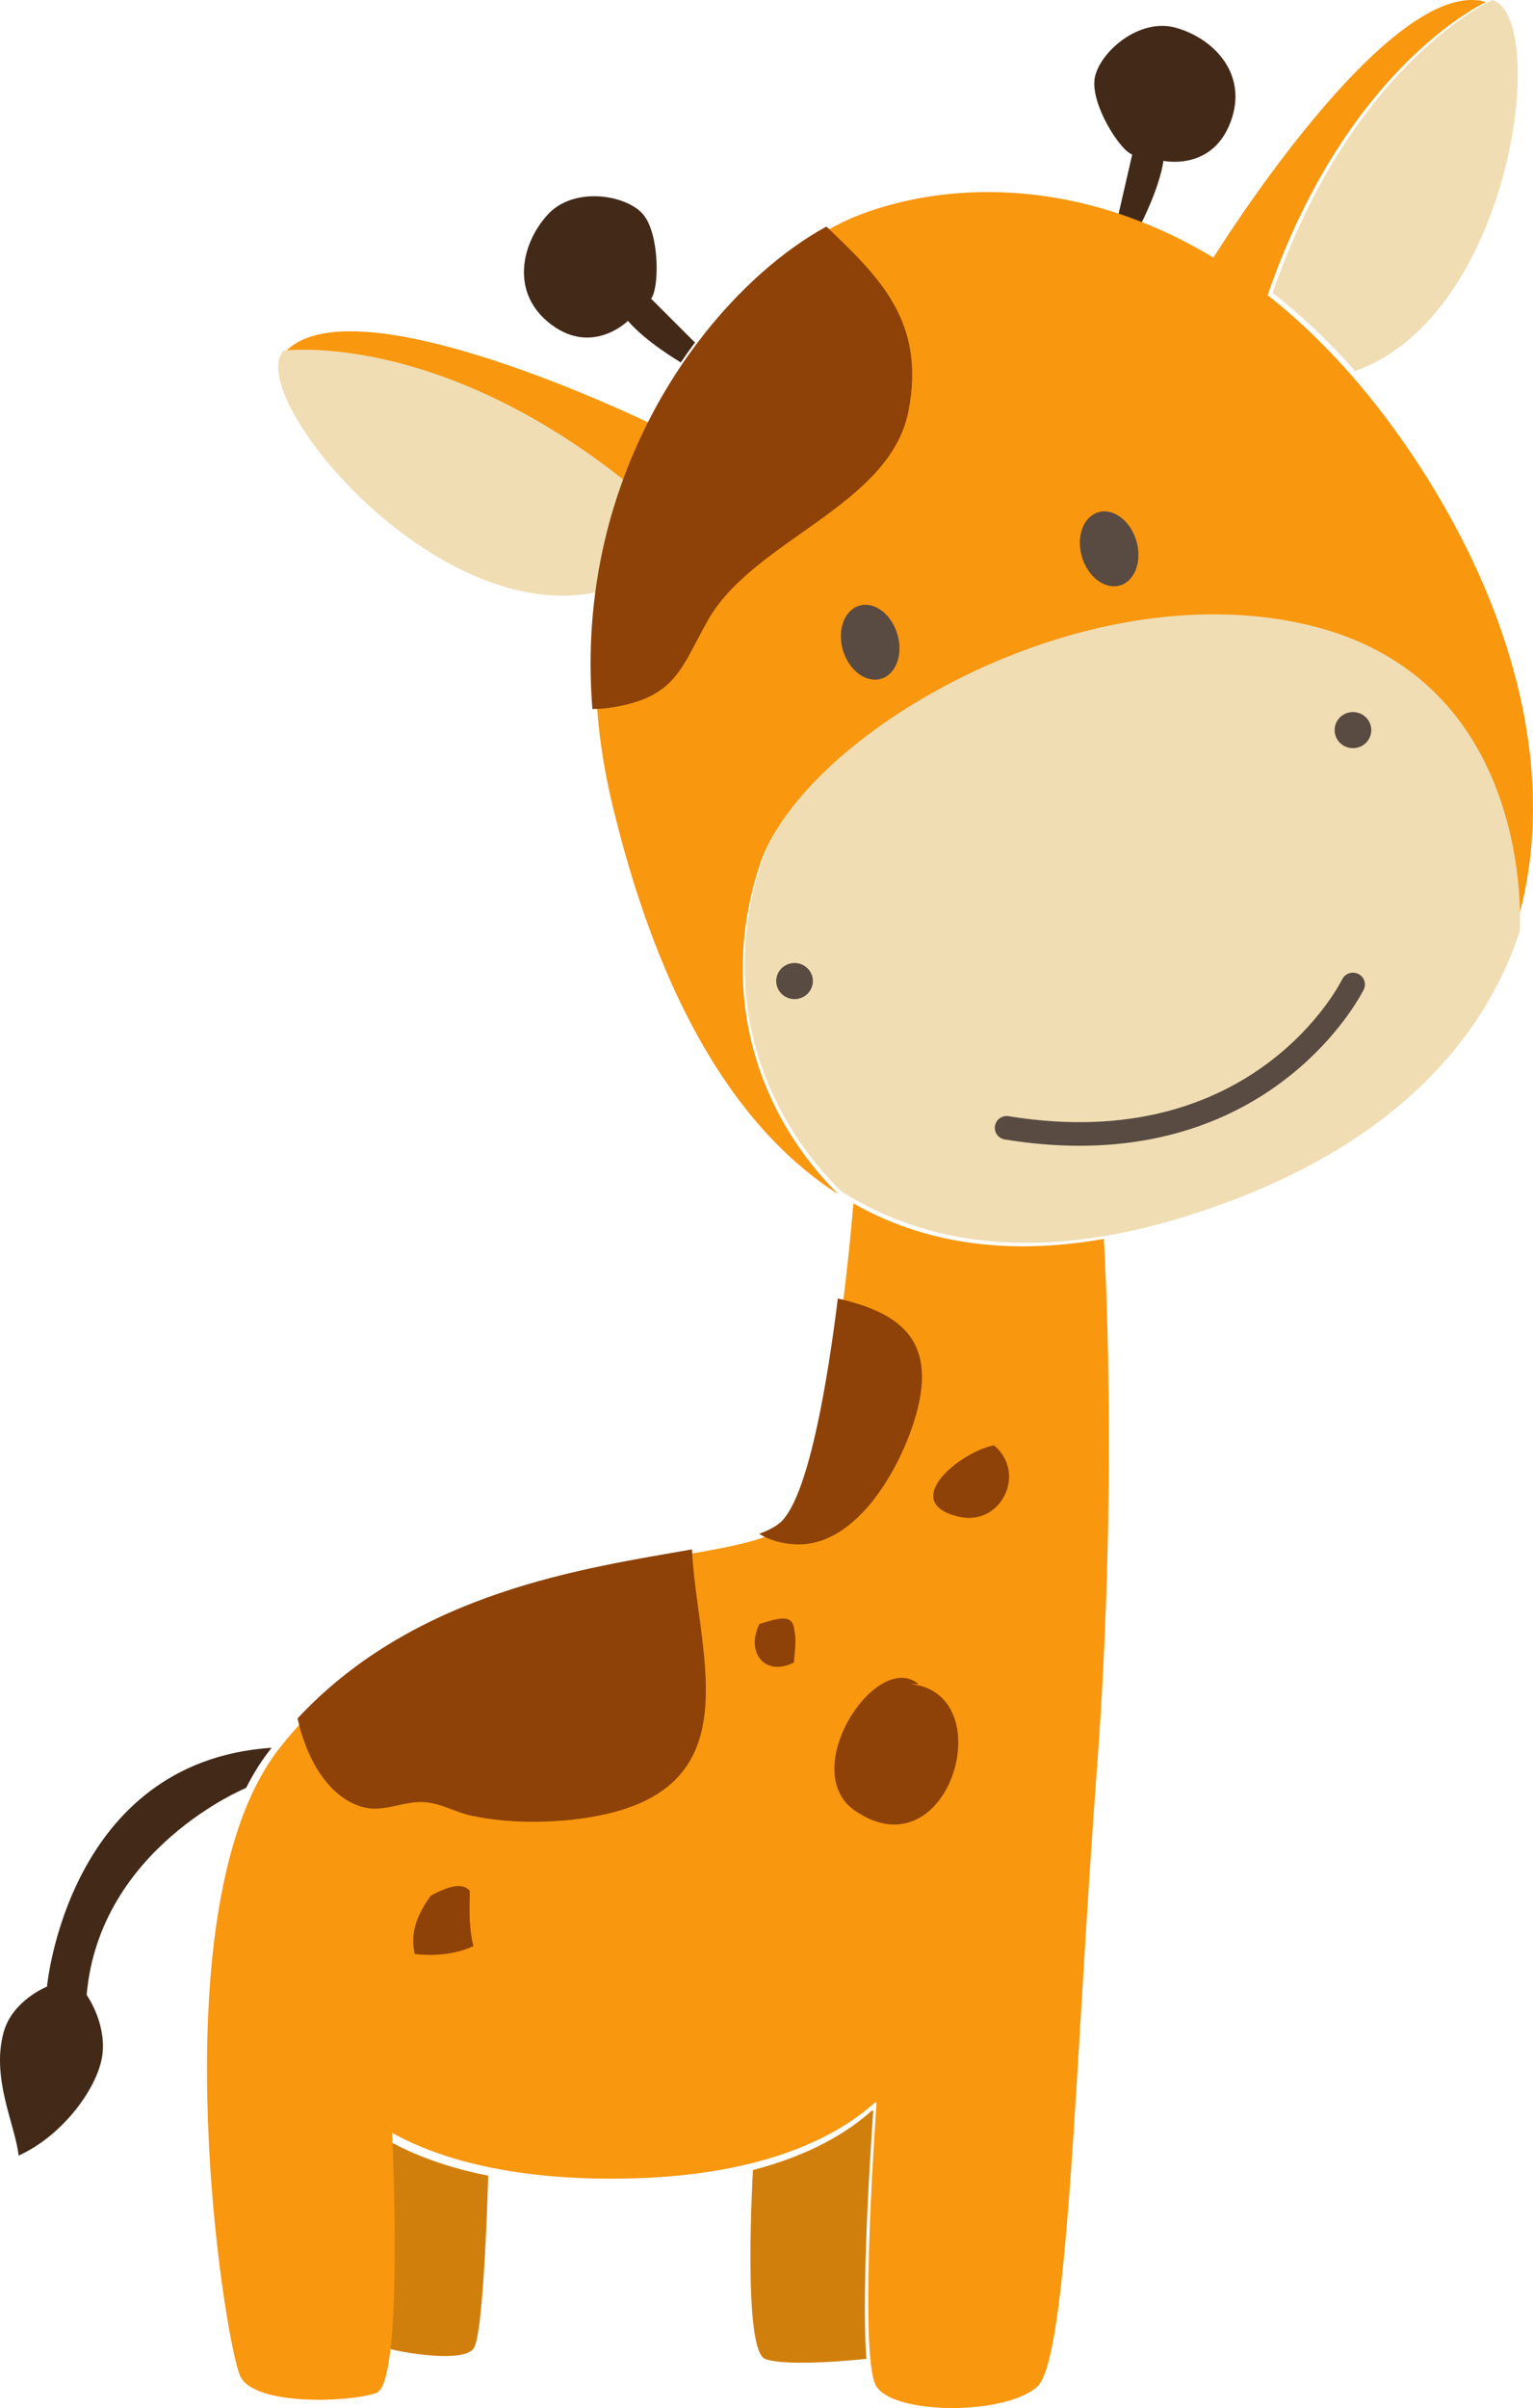 <svg xmlns="http://www.w3.org/2000/svg" xmlns:xlink="http://www.w3.org/1999/xlink" width="237" height="372" version="1.1" viewBox="0 0 237 372"><title>Giraff standing Copy</title><desc>Created with Sketch.</desc><g id="Page-1" fill="none" fill-rule="evenodd" stroke="none" stroke-width="1"><g id="Giraff-standing-Copy" fill-rule="nonzero"><path id="Combined-Shape" fill="#432918" d="M169.236,12.115 C169.876,8.211 176.004,2.659 181.807,4.294 C187.616,5.917 193.099,11.466 190.2,18.972 C187.292,26.479 179.872,24.846 179.872,24.846 C179.232,29.089 176.452,34.47 176.452,34.47 C175.269,33.97 174.096,33.506 172.922,33.079 L175.039,23.872 C173.104,23.215 168.595,16.041 169.236,12.115 Z M84.613,33.218 C88.665,28.708 96.774,30.092 99.378,33.061 C101.991,36.031 101.947,44.542 100.653,46.136 L107.302,52.781 L107.458,52.89 C106.705,53.894 105.972,54.931 105.246,56 L105.047,55.86 C105.047,55.86 99.855,52.809 97.076,49.57 C97.076,49.57 91.665,54.951 85.256,50.163 C78.846,45.376 80.558,37.728 84.613,33.218 Z"/><path id="Fill-5" fill="#432918" d="M0.553,313.977 C-1.393,321.089 2.384,328.338 2.879,333 C9.759,329.917 15.369,322.254 15.863,317.142 C16.328,312.266 13.396,308.183 13.396,308.183 C15.369,285.479 38.047,276.203 38.047,276.203 C39.206,273.912 40.514,271.828 42,270 C10.441,272.099 7.265,306.9 7.265,306.9 C7.265,306.9 1.906,309.021 0.553,313.977"/><path id="Combined-Shape" fill="#D17F0C" d="M116.409,335.235 C125.3,332.925 131.108,329.37 134.852,326 L135,326.166 C135,326.166 133.045,352.489 133.946,364.408 L133.71,364.426 C133.71,364.426 121.868,365.718 118.299,364.426 C114.73,363.129 116.409,335.235 116.409,335.235 Z M60.128,330.748 C63.856,332.822 68.853,334.787 75.474,336.109 L75.474,336.118 C75.474,336.118 74.849,360.549 73.222,362.805 C71.601,365.066 62.344,363.461 60,362.805 C61.061,351.828 60.231,333.115 60.128,330.748 Z"/><path id="Combined-Shape" fill="#F9970E" d="M60.494,361.728 C60.071,366.125 59.341,369.293 58.152,369.687 C53.77,371.15 39.667,371.638 37.23,367.254 C34.982,363.197 25.571,304.47 39.334,276.327 C40.479,274 41.771,271.885 43.235,270.028 C69.019,237.396 115.086,243.047 121.894,235.253 C128.634,227.543 131.863,186.766 131.93,185.907 C142.407,191.862 155.165,194.116 170.651,191.391 C170.651,191.391 172.984,227.948 169.584,273.243 C166.17,318.544 165.203,364.335 160.34,368.71 C155.469,373.097 138.441,373.097 135.518,368.71 C134.992,367.918 134.657,365.978 134.464,363.34 C133.562,351.352 135.518,324.877 135.518,324.877 L135.37,324.711 C131.624,328.1 125.815,331.676 116.921,333.999 C110.981,335.56 103.655,336.558 94.644,336.568 C87.309,336.576 81.148,335.928 75.973,334.878 C69.35,333.548 64.352,331.572 60.623,329.486 C60.726,331.867 61.555,350.686 60.494,361.728 Z M195.975,45.596 C200.282,48.986 204.534,52.994 208.675,57.693 C212.29,61.784 215.815,66.4 219.208,71.591 C234.826,95.45 241.34,121.942 233.969,144.353 C234.034,143.311 236.248,105.092 201.204,96.919 C165.69,88.637 123.84,114.455 117.52,133.449 C111.193,152.452 116.358,171.244 129.595,184.493 C111.875,173.136 101.009,150.762 94.643,124.195 C91.866,112.6 91.478,101.777 92.781,91.916 C93.573,85.874 94.994,80.205 96.884,74.934 C97.76,72.464 98.746,70.09 99.813,67.811 C98.745,70.09 97.759,72.464 96.884,74.934 L96.627,74.842 C67.293,51.284 43.928,54.554 43.928,54.554 C54.222,42.82 100.62,65.458 100.62,65.458 L100.888,65.599 C102.558,62.291 104.402,59.189 106.358,56.318 C107.087,55.254 107.824,54.222 108.581,53.223 C116.358,42.911 125.564,35.937 133.091,33.113 C144.197,28.938 158.965,27.99 174.426,33.511 C175.606,33.934 176.788,34.396 177.976,34.893 C181.168,36.234 184.388,37.859 187.598,39.799 C187.657,39.703 214.816,-4.112 229.752,0.314 C229.752,0.314 208.252,10.02 195.975,45.596 Z M99.813,67.811 L99.929,67.564 C99.89,67.646 99.852,67.728 99.813,67.811 Z"/><path id="Combined-Shape" fill="#F0DDB3" d="M196.735,45.23 C209.084,9.695 230.711,0 230.711,0 C239.526,2.601 233.96,48.651 209.51,57.312 C205.344,52.619 201.068,48.615 196.735,45.23 Z M43.803,54.177 C43.803,54.177 67.304,50.911 96.809,74.441 L97.067,74.534 C95.166,79.799 93.738,85.461 92.94,91.494 L92.477,91.429 C67.148,97.065 37.745,61.04 43.803,54.177 Z M132.317,185.377 C131.519,184.934 130.73,184.464 129.97,183.965 C116.656,170.73 111.459,151.962 117.823,132.981 C124.179,114.008 166.275,88.219 201.996,96.491 C237.245,104.657 235.016,142.831 234.952,143.87 L234.952,143.892 C229.199,161.257 215.049,176.181 190.247,185.525 C183.504,188.061 177.186,189.823 171.266,190.855 C155.688,193.577 142.857,191.325 132.317,185.377 Z"/><path id="Combined-Shape" fill="#594A42" d="M206.537,113.836 C205.95,112.409 206.652,110.782 208.103,110.205 C209.553,109.626 211.205,110.318 211.793,111.746 C212.379,113.175 211.679,114.798 210.225,115.377 C208.775,115.953 207.124,115.263 206.537,113.836 Z M120.207,152.6 C119.62,151.174 120.322,149.548 121.776,148.972 C123.224,148.393 124.875,149.085 125.464,150.513 C126.051,151.941 125.347,153.564 123.898,154.141 C122.446,154.719 120.792,154.03 120.207,152.6 Z M166.893,177 C163.303,177 159.456,176.699 155.345,176.029 C154.336,175.865 153.653,174.927 153.819,173.935 C153.986,172.942 154.939,172.255 155.949,172.436 C193.951,178.632 207.358,151.585 207.49,151.31 C207.923,150.401 209.03,150.008 209.954,150.439 C210.878,150.867 211.275,151.953 210.838,152.864 C210.71,153.133 198.861,177 166.893,177 Z"/><path id="Combined-Shape" fill="#594A42" d="M167.406,86.446 C166.309,83.391 167.24,80.166 169.487,79.246 C171.734,78.326 174.442,80.066 175.539,83.121 C176.637,86.181 175.707,89.406 173.46,90.328 C171.213,91.242 168.504,89.506 167.406,86.446 Z M130.46,100.876 C129.363,97.817 130.294,94.594 132.542,93.676 C134.786,92.756 137.497,94.492 138.595,97.551 C139.693,100.61 138.761,103.834 136.515,104.755 C134.269,105.671 131.557,103.935 130.46,100.876 Z"/><path id="Combined-Shape" fill="#8E4208" d="M96.111,74.675 C97.273,71.401 98.628,68.295 100.11,65.354 C101.777,62.051 103.616,58.954 105.568,56.087 C106.298,55.024 107.034,53.995 107.79,52.997 C114.061,44.679 121.263,38.539 127.761,35 C135.817,42.717 143.228,49.638 140.419,63.628 C137.502,78.164 116.456,83.427 109.463,95.776 C105.332,103.07 104.585,107.654 94.766,109.264 C93.646,109.448 92.592,109.529 91.583,109.54 C91.083,103.276 91.267,97.296 92.014,91.631 C92.806,85.599 94.223,79.938 96.111,74.675 Z M121.079,234.754 C125.157,230.089 127.949,213.295 129.528,200.599 C139.565,202.868 145.175,207.394 141.306,219.603 C138.83,227.419 132.159,239.076 122.878,238.57 C120.702,238.453 118.87,237.878 117.356,236.95 C119.036,236.339 120.31,235.632 121.079,234.754 Z M106.975,239.352 C107.692,254.607 115.794,274.344 95.052,279.907 C88.411,281.69 79.515,281.952 72.831,280.482 C70.313,279.929 68.308,278.619 65.656,278.402 C62.64,278.156 59.397,279.947 56.423,279.249 C50.867,277.943 47.371,271.73 46,265.467 C64.349,245.779 90.635,242.252 106.975,239.352 Z M140.779,260.159 C154.981,261.582 146.754,289.67 132.2,279.74 C123.134,273.556 135.499,254.771 142.008,260.159 L140.779,260.159 Z M66.598,292.845 C68.718,291.723 71.349,290.552 72.634,292.12 C72.58,294.995 72.468,297.867 73.197,300.646 C70.405,301.92 67.148,302.214 64.131,301.862 C63.27,298.418 64.726,295.461 66.598,292.845 Z M153.672,223.277 C158.795,227.564 154.782,235.845 148.222,234.305 C138.867,232.105 148.401,224.294 153.672,223.277 Z M117.406,250.876 C120.207,250.057 122.661,249.076 122.824,252.012 C123.17,253.357 122.833,255.462 122.732,256.84 C118.206,259.08 115.252,255.239 117.406,250.876 Z"/></g></g></svg>